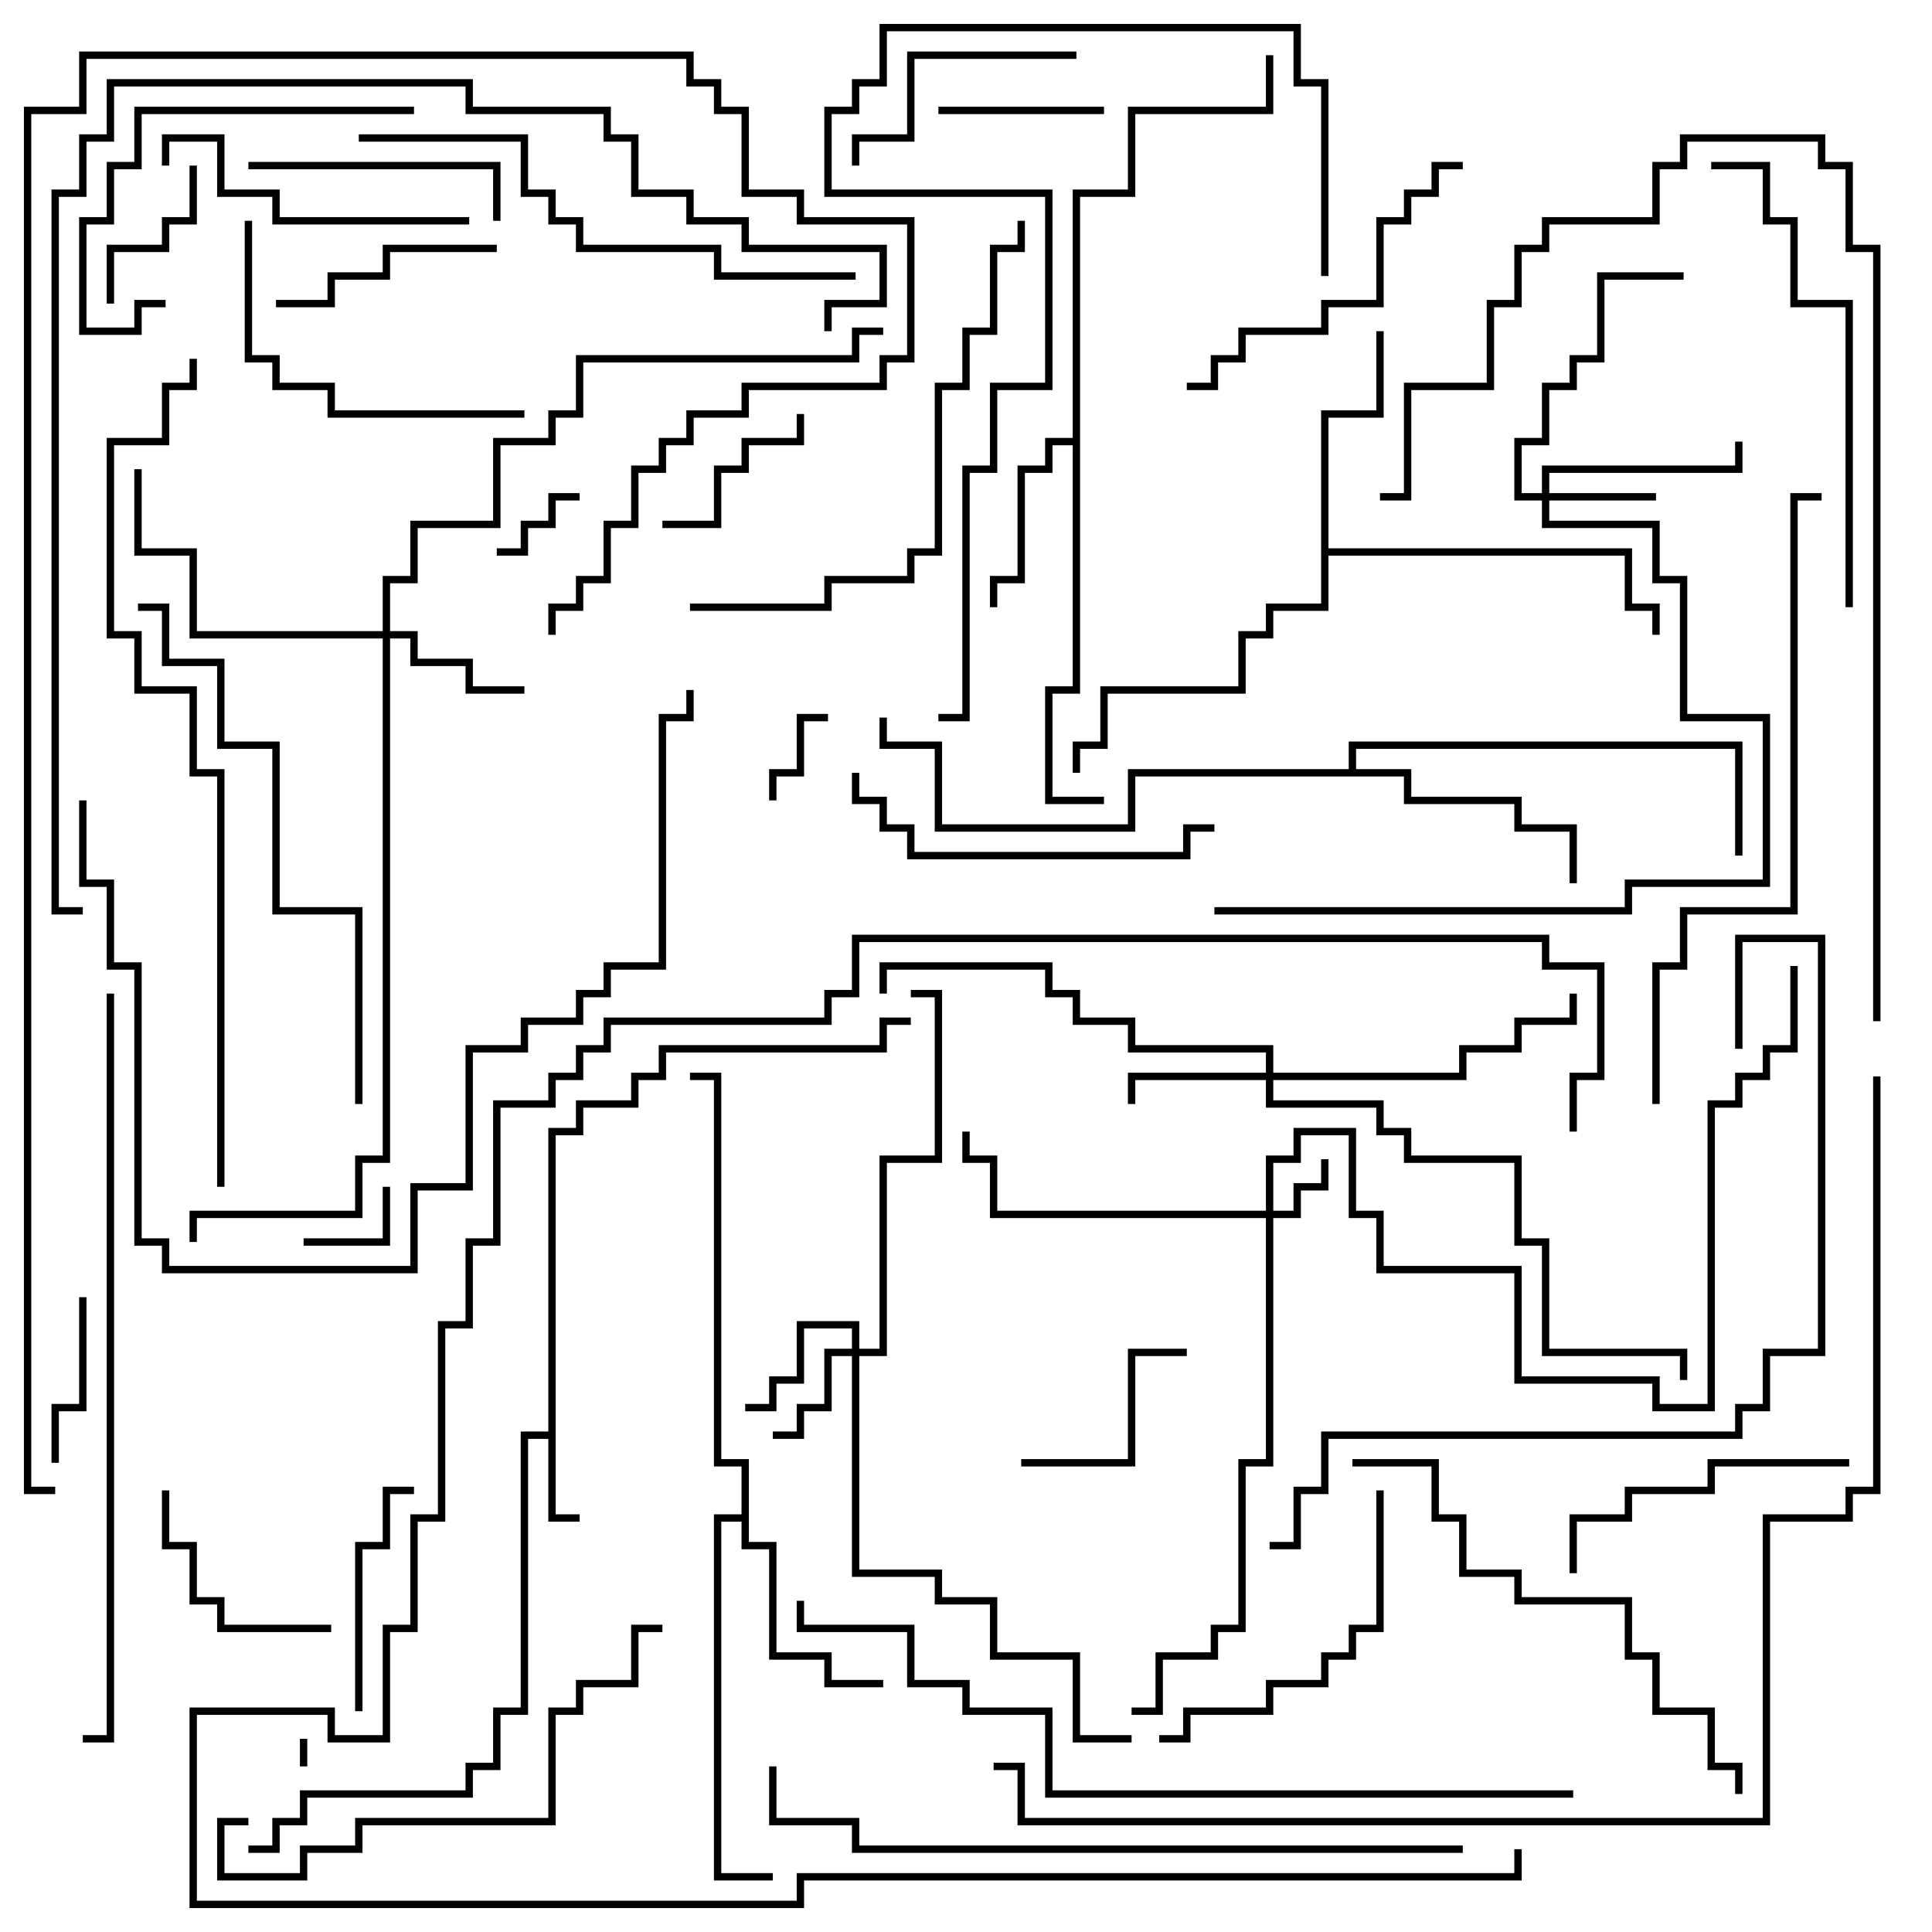 <svg version="1.1" width="105" height="105" xmlns="http://www.w3.org/2000/svg"><path d="M29.8,77.8L29.8,61.3L31.3,61.3L31.3,59.8L34.3,59.8L34.3,58.3L35.8,58.3L35.8,56.8L47.8,56.8L47.8,55.3L49.5,55.3L49.5,55.7L48.2,55.7L48.2,57.2L36.2,57.2L36.2,58.7L34.7,58.7L34.7,60.2L31.7,60.2L31.7,61.7L30.2,61.7L30.2,82.3L31.5,82.3L31.5,82.7L29.8,82.7L29.8,78.2L28.7,78.2L28.7,93.2L27.2,93.2L27.2,96.2L25.7,96.2L25.7,97.7L16.7,97.7L16.7,99.2L15.2,99.2L15.2,100.7L13.5,100.7L13.5,100.3L14.8,100.3L14.8,98.8L16.3,98.8L16.3,97.3L25.3,97.3L25.3,95.8L26.8,95.8L26.8,92.8L28.3,92.8L28.3,77.8z" stroke="none"/><path d="M58.3,23.8L58.3,10.3L61.3,10.3L61.3,5.8L68.8,5.8L68.8,3L69.2,3L69.2,6.2L61.7,6.2L61.7,10.7L58.7,10.7L58.7,37.7L57.2,37.7L57.2,43.3L60,43.3L60,43.7L56.8,43.7L56.8,37.3L58.3,37.3L58.3,24.2L57.2,24.2L57.2,25.7L55.7,25.7L55.7,31.7L54.2,31.7L54.2,33L53.8,33L53.8,31.3L55.3,31.3L55.3,25.3L56.8,25.3L56.8,23.8z" stroke="none"/><path d="M40.3,82.3L40.3,79.7L38.8,79.7L38.8,58.7L37.5,58.7L37.5,58.3L39.2,58.3L39.2,79.3L40.7,79.3L40.7,83.8L42.2,83.8L42.2,89.8L45.2,89.8L45.2,91.3L48,91.3L48,91.7L44.8,91.7L44.8,90.2L41.8,90.2L41.8,84.2L40.3,84.2L40.3,82.7L39.2,82.7L39.2,101.8L42,101.8L42,102.2L38.8,102.2L38.8,82.3z" stroke="none"/><path d="M71.8,22.3L74.8,22.3L74.8,18L75.2,18L75.2,22.7L72.2,22.7L72.2,29.8L88.7,29.8L88.7,32.8L90.2,32.8L90.2,34.5L89.8,34.5L89.8,33.2L88.3,33.2L88.3,30.2L72.2,30.2L72.2,33.2L69.2,33.2L69.2,34.7L67.7,34.7L67.7,37.7L60.2,37.7L60.2,40.7L58.7,40.7L58.7,42L58.3,42L58.3,40.3L59.8,40.3L59.8,37.3L67.3,37.3L67.3,34.3L68.8,34.3L68.8,32.8L71.8,32.8z" stroke="none"/><path d="M73.3,41.8L73.3,40.3L94.7,40.3L94.7,46.5L94.3,46.5L94.3,40.7L73.7,40.7L73.7,41.8L76.7,41.8L76.7,43.3L82.7,43.3L82.7,44.8L85.7,44.8L85.7,48L85.3,48L85.3,45.2L82.3,45.2L82.3,43.7L76.3,43.7L76.3,42.2L61.7,42.2L61.7,45.2L50.8,45.2L50.8,40.7L47.8,40.7L47.8,39L48.2,39L48.2,40.3L51.2,40.3L51.2,44.8L61.3,44.8L61.3,41.8z" stroke="none"/><path d="M68.8,65.8L68.8,62.8L70.3,62.8L70.3,61.3L73.7,61.3L73.7,65.8L75.2,65.8L75.2,68.8L82.7,68.8L82.7,74.8L90.2,74.8L90.2,76.3L92.8,76.3L92.8,59.8L94.3,59.8L94.3,58.3L95.8,58.3L95.8,56.8L97.3,56.8L97.3,52.5L97.7,52.5L97.7,57.2L96.2,57.2L96.2,58.7L94.7,58.7L94.7,60.2L93.2,60.2L93.2,76.7L89.8,76.7L89.8,75.2L82.3,75.2L82.3,69.2L74.8,69.2L74.8,66.2L73.3,66.2L73.3,61.7L70.7,61.7L70.7,63.2L69.2,63.2L69.2,65.8L70.3,65.8L70.3,64.3L71.8,64.3L71.8,63L72.2,63L72.2,64.7L70.7,64.7L70.7,66.2L69.2,66.2L69.2,79.7L67.7,79.7L67.7,88.7L66.2,88.7L66.2,90.2L63.2,90.2L63.2,93.2L61.5,93.2L61.5,92.8L62.8,92.8L62.8,89.8L65.8,89.8L65.8,88.3L67.3,88.3L67.3,79.3L68.8,79.3L68.8,66.2L53.8,66.2L53.8,63.2L52.3,63.2L52.3,61.5L52.7,61.5L52.7,62.8L54.2,62.8L54.2,65.8z" stroke="none"/><path d="M83.8,26.8L83.8,25.3L94.3,25.3L94.3,24L94.7,24L94.7,25.7L84.2,25.7L84.2,26.8L90,26.8L90,27.2L84.2,27.2L84.2,28.3L90.2,28.3L90.2,31.3L91.7,31.3L91.7,38.8L96.2,38.8L96.2,48.2L88.7,48.2L88.7,49.7L66,49.7L66,49.3L88.3,49.3L88.3,47.8L95.8,47.8L95.8,39.2L91.3,39.2L91.3,31.7L89.8,31.7L89.8,28.7L83.8,28.7L83.8,27.2L82.3,27.2L82.3,23.8L83.8,23.8L83.8,20.8L85.3,20.8L85.3,19.3L86.8,19.3L86.8,14.8L91.5,14.8L91.5,15.2L87.2,15.2L87.2,19.7L85.7,19.7L85.7,21.2L84.2,21.2L84.2,24.2L82.7,24.2L82.7,26.8z" stroke="none"/><path d="M46.3,73.3L46.3,72.2L43.7,72.2L43.7,75.2L42.2,75.2L42.2,76.7L40.5,76.7L40.5,76.3L41.8,76.3L41.8,74.8L43.3,74.8L43.3,71.8L46.7,71.8L46.7,73.3L47.8,73.3L47.8,62.8L50.8,62.8L50.8,54.2L49.5,54.2L49.5,53.8L51.2,53.8L51.2,63.2L48.2,63.2L48.2,73.7L46.7,73.7L46.7,85.3L51.2,85.3L51.2,86.8L54.2,86.8L54.2,89.8L58.7,89.8L58.7,94.3L61.5,94.3L61.5,94.7L58.3,94.7L58.3,90.2L53.8,90.2L53.8,87.2L50.8,87.2L50.8,85.7L46.3,85.7L46.3,73.7L45.2,73.7L45.2,76.7L43.7,76.7L43.7,78.2L42,78.2L42,77.8L43.3,77.8L43.3,76.3L44.8,76.3L44.8,73.3z" stroke="none"/><path d="M68.8,58.3L68.8,57.2L61.3,57.2L61.3,55.7L58.3,55.7L58.3,54.2L56.8,54.2L56.8,52.7L48.2,52.7L48.2,54L47.8,54L47.8,52.3L57.2,52.3L57.2,53.8L58.7,53.8L58.7,55.3L61.7,55.3L61.7,56.8L69.2,56.8L69.2,58.3L79.3,58.3L79.3,56.8L82.3,56.8L82.3,55.3L85.3,55.3L85.3,54L85.7,54L85.7,55.7L82.7,55.7L82.7,57.2L79.7,57.2L79.7,58.7L69.2,58.7L69.2,59.8L75.2,59.8L75.2,61.3L76.7,61.3L76.7,62.8L82.7,62.8L82.7,67.3L84.2,67.3L84.2,73.3L91.7,73.3L91.7,75L91.3,75L91.3,73.7L83.8,73.7L83.8,67.7L82.3,67.7L82.3,63.2L76.3,63.2L76.3,61.7L74.8,61.7L74.8,60.2L68.8,60.2L68.8,58.7L61.7,58.7L61.7,60L61.3,60L61.3,58.3z" stroke="none"/><path d="M20.8,34.3L20.8,31.3L22.3,31.3L22.3,28.3L26.8,28.3L26.8,23.8L29.8,23.8L29.8,22.3L31.3,22.3L31.3,19.3L46.3,19.3L46.3,17.8L48,17.8L48,18.2L46.7,18.2L46.7,19.7L31.7,19.7L31.7,22.7L30.2,22.7L30.2,24.2L27.2,24.2L27.2,28.7L22.7,28.7L22.7,31.7L21.2,31.7L21.2,34.3L22.7,34.3L22.7,35.8L25.7,35.8L25.7,37.3L28.5,37.3L28.5,37.7L25.3,37.7L25.3,36.2L22.3,36.2L22.3,34.7L21.2,34.7L21.2,63.2L19.7,63.2L19.7,66.2L10.7,66.2L10.7,67.5L10.3,67.5L10.3,65.8L19.3,65.8L19.3,62.8L20.8,62.8L20.8,34.7L10.3,34.7L10.3,30.2L7.3,30.2L7.3,25.5L7.7,25.5L7.7,29.8L10.7,29.8L10.7,34.3z" stroke="none"/><path d="M16.7,96L16.3,96L16.3,94.5L16.7,94.5z" stroke="none"/><path d="M31.5,26.8L31.5,27.2L30.2,27.2L30.2,28.7L28.7,28.7L28.7,30.2L27,30.2L27,29.8L28.3,29.8L28.3,28.3L29.8,28.3L29.8,26.8z" stroke="none"/><path d="M42.2,43.5L41.8,43.5L41.8,41.8L43.3,41.8L43.3,38.8L45,38.8L45,39.2L43.7,39.2L43.7,42.2L42.2,42.2z" stroke="none"/><path d="M16.5,67.7L16.5,67.3L20.8,67.3L20.8,64.5L21.2,64.5L21.2,67.7z" stroke="none"/><path d="M10.3,9L10.7,9L10.7,12.2L9.2,12.2L9.2,13.7L6.2,13.7L6.2,16.5L5.8,16.5L5.8,13.3L8.8,13.3L8.8,11.8L10.3,11.8z" stroke="none"/><path d="M51,6.2L51,5.8L60,5.8L60,6.2z" stroke="none"/><path d="M4.3,70.5L4.7,70.5L4.7,76.7L3.2,76.7L3.2,79.5L2.8,79.5L2.8,76.3L4.3,76.3z" stroke="none"/><path d="M43.3,22.5L43.7,22.5L43.7,24.2L40.7,24.2L40.7,25.7L39.2,25.7L39.2,28.7L36,28.7L36,28.3L38.8,28.3L38.8,25.3L40.3,25.3L40.3,23.8L43.3,23.8z" stroke="none"/><path d="M64.5,73.3L64.5,73.7L61.7,73.7L61.7,79.7L55.5,79.7L55.5,79.3L61.3,79.3L61.3,73.3z" stroke="none"/><path d="M18,88.3L18,88.7L11.8,88.7L11.8,87.2L10.3,87.2L10.3,84.2L8.8,84.2L8.8,81L9.2,81L9.2,83.8L10.7,83.8L10.7,86.8L12.2,86.8L12.2,88.3z" stroke="none"/><path d="M15,16.7L15,16.3L17.8,16.3L17.8,14.8L20.8,14.8L20.8,13.3L27,13.3L27,13.7L21.2,13.7L21.2,15.2L18.2,15.2L18.2,16.7z" stroke="none"/><path d="M19.7,93L19.3,93L19.3,83.8L20.8,83.8L20.8,80.8L22.5,80.8L22.5,81.2L21.2,81.2L21.2,84.2L19.7,84.2z" stroke="none"/><path d="M58.5,2.8L58.5,3.2L49.7,3.2L49.7,7.7L46.7,7.7L46.7,9L46.3,9L46.3,7.3L49.3,7.3L49.3,2.8z" stroke="none"/><path d="M13.5,9.2L13.5,8.8L27.2,8.8L27.2,12L26.8,12L26.8,9.2z" stroke="none"/><path d="M100.5,79.3L100.5,79.7L93.2,79.7L93.2,81.2L88.7,81.2L88.7,82.7L85.7,82.7L85.7,85.5L85.3,85.5L85.3,82.3L88.3,82.3L88.3,80.8L92.8,80.8L92.8,79.3z" stroke="none"/><path d="M25.5,11.8L25.5,12.2L14.8,12.2L14.8,10.7L11.8,10.7L11.8,7.7L9.2,7.7L9.2,9L8.8,9L8.8,7.3L12.2,7.3L12.2,10.3L15.2,10.3L15.2,11.8z" stroke="none"/><path d="M22.5,5.8L22.5,6.2L7.7,6.2L7.7,9.2L6.2,9.2L6.2,12.2L4.7,12.2L4.7,17.8L7.3,17.8L7.3,16.3L9,16.3L9,16.7L7.7,16.7L7.7,18.2L4.3,18.2L4.3,11.8L5.8,11.8L5.8,8.8L7.3,8.8L7.3,5.8z" stroke="none"/><path d="M74.8,81L75.2,81L75.2,88.7L73.7,88.7L73.7,90.2L72.2,90.2L72.2,91.7L69.2,91.7L69.2,93.2L64.7,93.2L64.7,94.7L63,94.7L63,94.3L64.3,94.3L64.3,92.8L68.8,92.8L68.8,91.3L71.8,91.3L71.8,89.8L73.3,89.8L73.3,88.3L74.8,88.3z" stroke="none"/><path d="M28.5,22.3L28.5,22.7L17.8,22.7L17.8,21.2L14.8,21.2L14.8,19.7L13.3,19.7L13.3,12L13.7,12L13.7,19.3L15.2,19.3L15.2,20.8L18.2,20.8L18.2,22.3z" stroke="none"/><path d="M64.5,21.2L64.5,20.8L65.8,20.8L65.8,19.3L67.3,19.3L67.3,17.8L71.8,17.8L71.8,16.3L74.8,16.3L74.8,11.8L76.3,11.8L76.3,10.3L77.8,10.3L77.8,8.8L79.5,8.8L79.5,9.2L78.2,9.2L78.2,10.7L76.7,10.7L76.7,12.2L75.2,12.2L75.2,16.7L72.2,16.7L72.2,18.2L67.7,18.2L67.7,19.7L66.2,19.7L66.2,21.2z" stroke="none"/><path d="M66,44.8L66,45.2L64.7,45.2L64.7,46.7L49.3,46.7L49.3,45.2L47.8,45.2L47.8,43.7L46.3,43.7L46.3,42L46.7,42L46.7,43.3L48.2,43.3L48.2,44.8L49.7,44.8L49.7,46.3L64.3,46.3L64.3,44.8z" stroke="none"/><path d="M36,88.3L36,88.7L34.7,88.7L34.7,91.7L31.7,91.7L31.7,93.2L30.2,93.2L30.2,99.2L19.7,99.2L19.7,100.7L16.7,100.7L16.7,102.2L11.8,102.2L11.8,98.8L13.5,98.8L13.5,99.2L12.2,99.2L12.2,101.8L16.3,101.8L16.3,100.3L19.3,100.3L19.3,98.8L29.8,98.8L29.8,92.8L31.3,92.8L31.3,91.3L34.3,91.3L34.3,88.3z" stroke="none"/><path d="M100.7,33L100.3,33L100.3,16.7L97.3,16.7L97.3,12.2L95.8,12.2L95.8,9.2L93,9.2L93,8.8L96.2,8.8L96.2,11.8L97.7,11.8L97.7,16.3L100.7,16.3z" stroke="none"/><path d="M73.5,79.7L73.5,79.3L78.2,79.3L78.2,82.3L79.7,82.3L79.7,85.3L82.7,85.3L82.7,86.8L88.7,86.8L88.7,89.8L90.2,89.8L90.2,92.8L93.2,92.8L93.2,95.8L94.7,95.8L94.7,97.5L94.3,97.5L94.3,96.2L92.8,96.2L92.8,93.2L89.8,93.2L89.8,90.2L88.3,90.2L88.3,87.2L82.3,87.2L82.3,85.7L79.3,85.7L79.3,82.7L77.8,82.7L77.8,79.7z" stroke="none"/><path d="M37.5,33.2L37.5,32.8L44.8,32.8L44.8,31.3L49.3,31.3L49.3,29.8L50.8,29.8L50.8,20.8L52.3,20.8L52.3,17.8L53.8,17.8L53.8,13.3L55.3,13.3L55.3,12L55.7,12L55.7,13.7L54.2,13.7L54.2,18.2L52.7,18.2L52.7,21.2L51.2,21.2L51.2,30.2L49.7,30.2L49.7,31.7L45.2,31.7L45.2,33.2z" stroke="none"/><path d="M46.5,14.8L46.5,15.2L38.8,15.2L38.8,13.7L31.3,13.7L31.3,12.2L29.8,12.2L29.8,10.7L28.3,10.7L28.3,7.7L19.5,7.7L19.5,7.3L28.7,7.3L28.7,10.3L30.2,10.3L30.2,11.8L31.7,11.8L31.7,13.3L39.2,13.3L39.2,14.8z" stroke="none"/><path d="M19.7,60L19.3,60L19.3,49.7L14.8,49.7L14.8,40.7L11.8,40.7L11.8,36.2L8.8,36.2L8.8,33.2L7.5,33.2L7.5,32.8L9.2,32.8L9.2,35.8L12.2,35.8L12.2,40.3L15.2,40.3L15.2,49.3L19.7,49.3z" stroke="none"/><path d="M72.2,15L71.8,15L71.8,4.7L70.3,4.7L70.3,1.7L48.2,1.7L48.2,4.7L46.7,4.7L46.7,6.2L45.2,6.2L45.2,10.3L57.2,10.3L57.2,21.2L54.2,21.2L54.2,25.7L52.7,25.7L52.7,39.2L51,39.2L51,38.8L52.3,38.8L52.3,25.3L53.8,25.3L53.8,20.8L56.8,20.8L56.8,10.7L44.8,10.7L44.8,5.8L46.3,5.8L46.3,4.3L47.8,4.3L47.8,1.3L70.7,1.3L70.7,4.3L72.2,4.3z" stroke="none"/><path d="M4.3,43.5L4.7,43.5L4.7,47.8L6.2,47.8L6.2,52.3L7.7,52.3L7.7,67.3L9.2,67.3L9.2,68.8L22.3,68.8L22.3,64.3L25.3,64.3L25.3,56.8L28.3,56.8L28.3,55.3L31.3,55.3L31.3,53.8L32.8,53.8L32.8,52.3L35.8,52.3L35.8,38.8L37.3,38.8L37.3,37.5L37.7,37.5L37.7,39.2L36.2,39.2L36.2,52.7L33.2,52.7L33.2,54.2L31.7,54.2L31.7,55.7L28.7,55.7L28.7,57.2L25.7,57.2L25.7,64.7L22.7,64.7L22.7,69.2L8.8,69.2L8.8,67.7L7.3,67.7L7.3,52.7L5.8,52.7L5.8,48.2L4.3,48.2z" stroke="none"/><path d="M90.2,60L89.8,60L89.8,52.3L91.3,52.3L91.3,49.3L97.3,49.3L97.3,26.8L99,26.8L99,27.2L97.7,27.2L97.7,49.7L91.7,49.7L91.7,52.7L90.2,52.7z" stroke="none"/><path d="M94.7,57L94.3,57L94.3,50.8L99.2,50.8L99.2,73.7L96.2,73.7L96.2,76.7L94.7,76.7L94.7,78.2L72.2,78.2L72.2,81.2L70.7,81.2L70.7,84.2L69,84.2L69,83.8L70.3,83.8L70.3,80.8L71.8,80.8L71.8,77.8L94.3,77.8L94.3,76.3L95.8,76.3L95.8,73.3L98.8,73.3L98.8,51.2L94.7,51.2z" stroke="none"/><path d="M79.5,100.3L79.5,100.7L46.3,100.7L46.3,99.2L41.8,99.2L41.8,96L42.2,96L42.2,98.8L46.7,98.8L46.7,100.3z" stroke="none"/><path d="M82.3,100.5L82.7,100.5L82.7,102.2L43.7,102.2L43.7,103.7L10.3,103.7L10.3,92.8L18.2,92.8L18.2,94.3L20.8,94.3L20.8,88.3L22.3,88.3L22.3,82.3L23.8,82.3L23.8,71.8L25.3,71.8L25.3,67.3L26.8,67.3L26.8,59.8L29.8,59.8L29.8,58.3L31.3,58.3L31.3,56.8L32.8,56.8L32.8,55.3L44.8,55.3L44.8,53.8L46.3,53.8L46.3,50.8L84.2,50.8L84.2,52.3L87.2,52.3L87.2,58.7L85.7,58.7L85.7,61.5L85.3,61.5L85.3,58.3L86.8,58.3L86.8,52.7L83.8,52.7L83.8,51.2L46.7,51.2L46.7,54.2L45.2,54.2L45.2,55.7L33.2,55.7L33.2,57.2L31.7,57.2L31.7,58.7L30.2,58.7L30.2,60.2L27.2,60.2L27.2,67.7L25.7,67.7L25.7,72.2L24.2,72.2L24.2,82.7L22.7,82.7L22.7,88.7L21.2,88.7L21.2,94.7L17.8,94.7L17.8,93.2L10.7,93.2L10.7,103.3L43.3,103.3L43.3,101.8L82.3,101.8z" stroke="none"/><path d="M75,27.2L75,26.8L76.3,26.8L76.3,20.8L80.8,20.8L80.8,16.3L82.3,16.3L82.3,13.3L83.8,13.3L83.8,11.8L89.8,11.8L89.8,8.8L91.3,8.8L91.3,7.3L99.2,7.3L99.2,8.8L100.7,8.8L100.7,13.3L102.2,13.3L102.2,55.5L101.8,55.5L101.8,13.7L100.3,13.7L100.3,9.2L98.8,9.2L98.8,7.7L91.7,7.7L91.7,9.2L90.2,9.2L90.2,12.2L84.2,12.2L84.2,13.7L82.7,13.7L82.7,16.7L81.2,16.7L81.2,21.2L76.7,21.2L76.7,27.2z" stroke="none"/><path d="M5.8,54L6.2,54L6.2,94.7L4.5,94.7L4.5,94.3L5.8,94.3z" stroke="none"/><path d="M85.5,97.3L85.5,97.7L56.8,97.7L56.8,93.2L52.3,93.2L52.3,91.7L49.3,91.7L49.3,88.7L43.3,88.7L43.3,87L43.7,87L43.7,88.3L49.7,88.3L49.7,91.3L52.7,91.3L52.7,92.8L57.2,92.8L57.2,97.3z" stroke="none"/><path d="M12.2,64.5L11.8,64.5L11.8,42.2L10.3,42.2L10.3,37.7L7.3,37.7L7.3,34.7L5.8,34.7L5.8,23.8L8.8,23.8L8.8,20.8L10.3,20.8L10.3,19.5L10.7,19.5L10.7,21.2L9.2,21.2L9.2,24.2L6.2,24.2L6.2,34.3L7.7,34.3L7.7,37.3L10.7,37.3L10.7,41.8L12.2,41.8z" stroke="none"/><path d="M45.2,18L44.8,18L44.8,16.3L47.8,16.3L47.8,13.7L40.3,13.7L40.3,12.2L37.3,12.2L37.3,10.7L34.3,10.7L34.3,7.7L32.8,7.7L32.8,6.2L25.3,6.2L25.3,4.7L6.2,4.7L6.2,7.7L4.7,7.7L4.7,10.7L3.2,10.7L3.2,49.3L4.5,49.3L4.5,49.7L2.8,49.7L2.8,10.3L4.3,10.3L4.3,7.3L5.8,7.3L5.8,4.3L25.7,4.3L25.7,5.8L33.2,5.8L33.2,7.3L34.7,7.3L34.7,10.3L37.7,10.3L37.7,11.8L40.7,11.8L40.7,13.3L48.2,13.3L48.2,16.7L45.2,16.7z" stroke="none"/><path d="M3,80.8L3,81.2L1.3,81.2L1.3,5.8L4.3,5.8L4.3,2.8L37.7,2.8L37.7,4.3L39.2,4.3L39.2,5.8L40.7,5.8L40.7,10.3L43.7,10.3L43.7,11.8L49.7,11.8L49.7,19.7L48.2,19.7L48.2,21.2L40.7,21.2L40.7,22.7L37.7,22.7L37.7,24.2L36.2,24.2L36.2,25.7L34.7,25.7L34.7,28.7L33.2,28.7L33.2,31.7L31.7,31.7L31.7,33.2L30.2,33.2L30.2,34.5L29.8,34.5L29.8,32.8L31.3,32.8L31.3,31.3L32.8,31.3L32.8,28.3L34.3,28.3L34.3,25.3L35.8,25.3L35.8,23.8L37.3,23.8L37.3,22.3L40.3,22.3L40.3,20.8L47.8,20.8L47.8,19.3L49.3,19.3L49.3,12.2L43.3,12.2L43.3,10.7L40.3,10.7L40.3,6.2L38.8,6.2L38.8,4.7L37.3,4.7L37.3,3.2L4.7,3.2L4.7,6.2L1.7,6.2L1.7,80.8z" stroke="none"/><path d="M54,96.2L54,95.8L55.7,95.8L55.7,98.8L95.8,98.8L95.8,82.3L100.3,82.3L100.3,80.8L101.8,80.8L101.8,58.5L102.2,58.5L102.2,81.2L100.7,81.2L100.7,82.7L96.2,82.7L96.2,99.2L55.3,99.2L55.3,96.2z" stroke="none"/></svg>